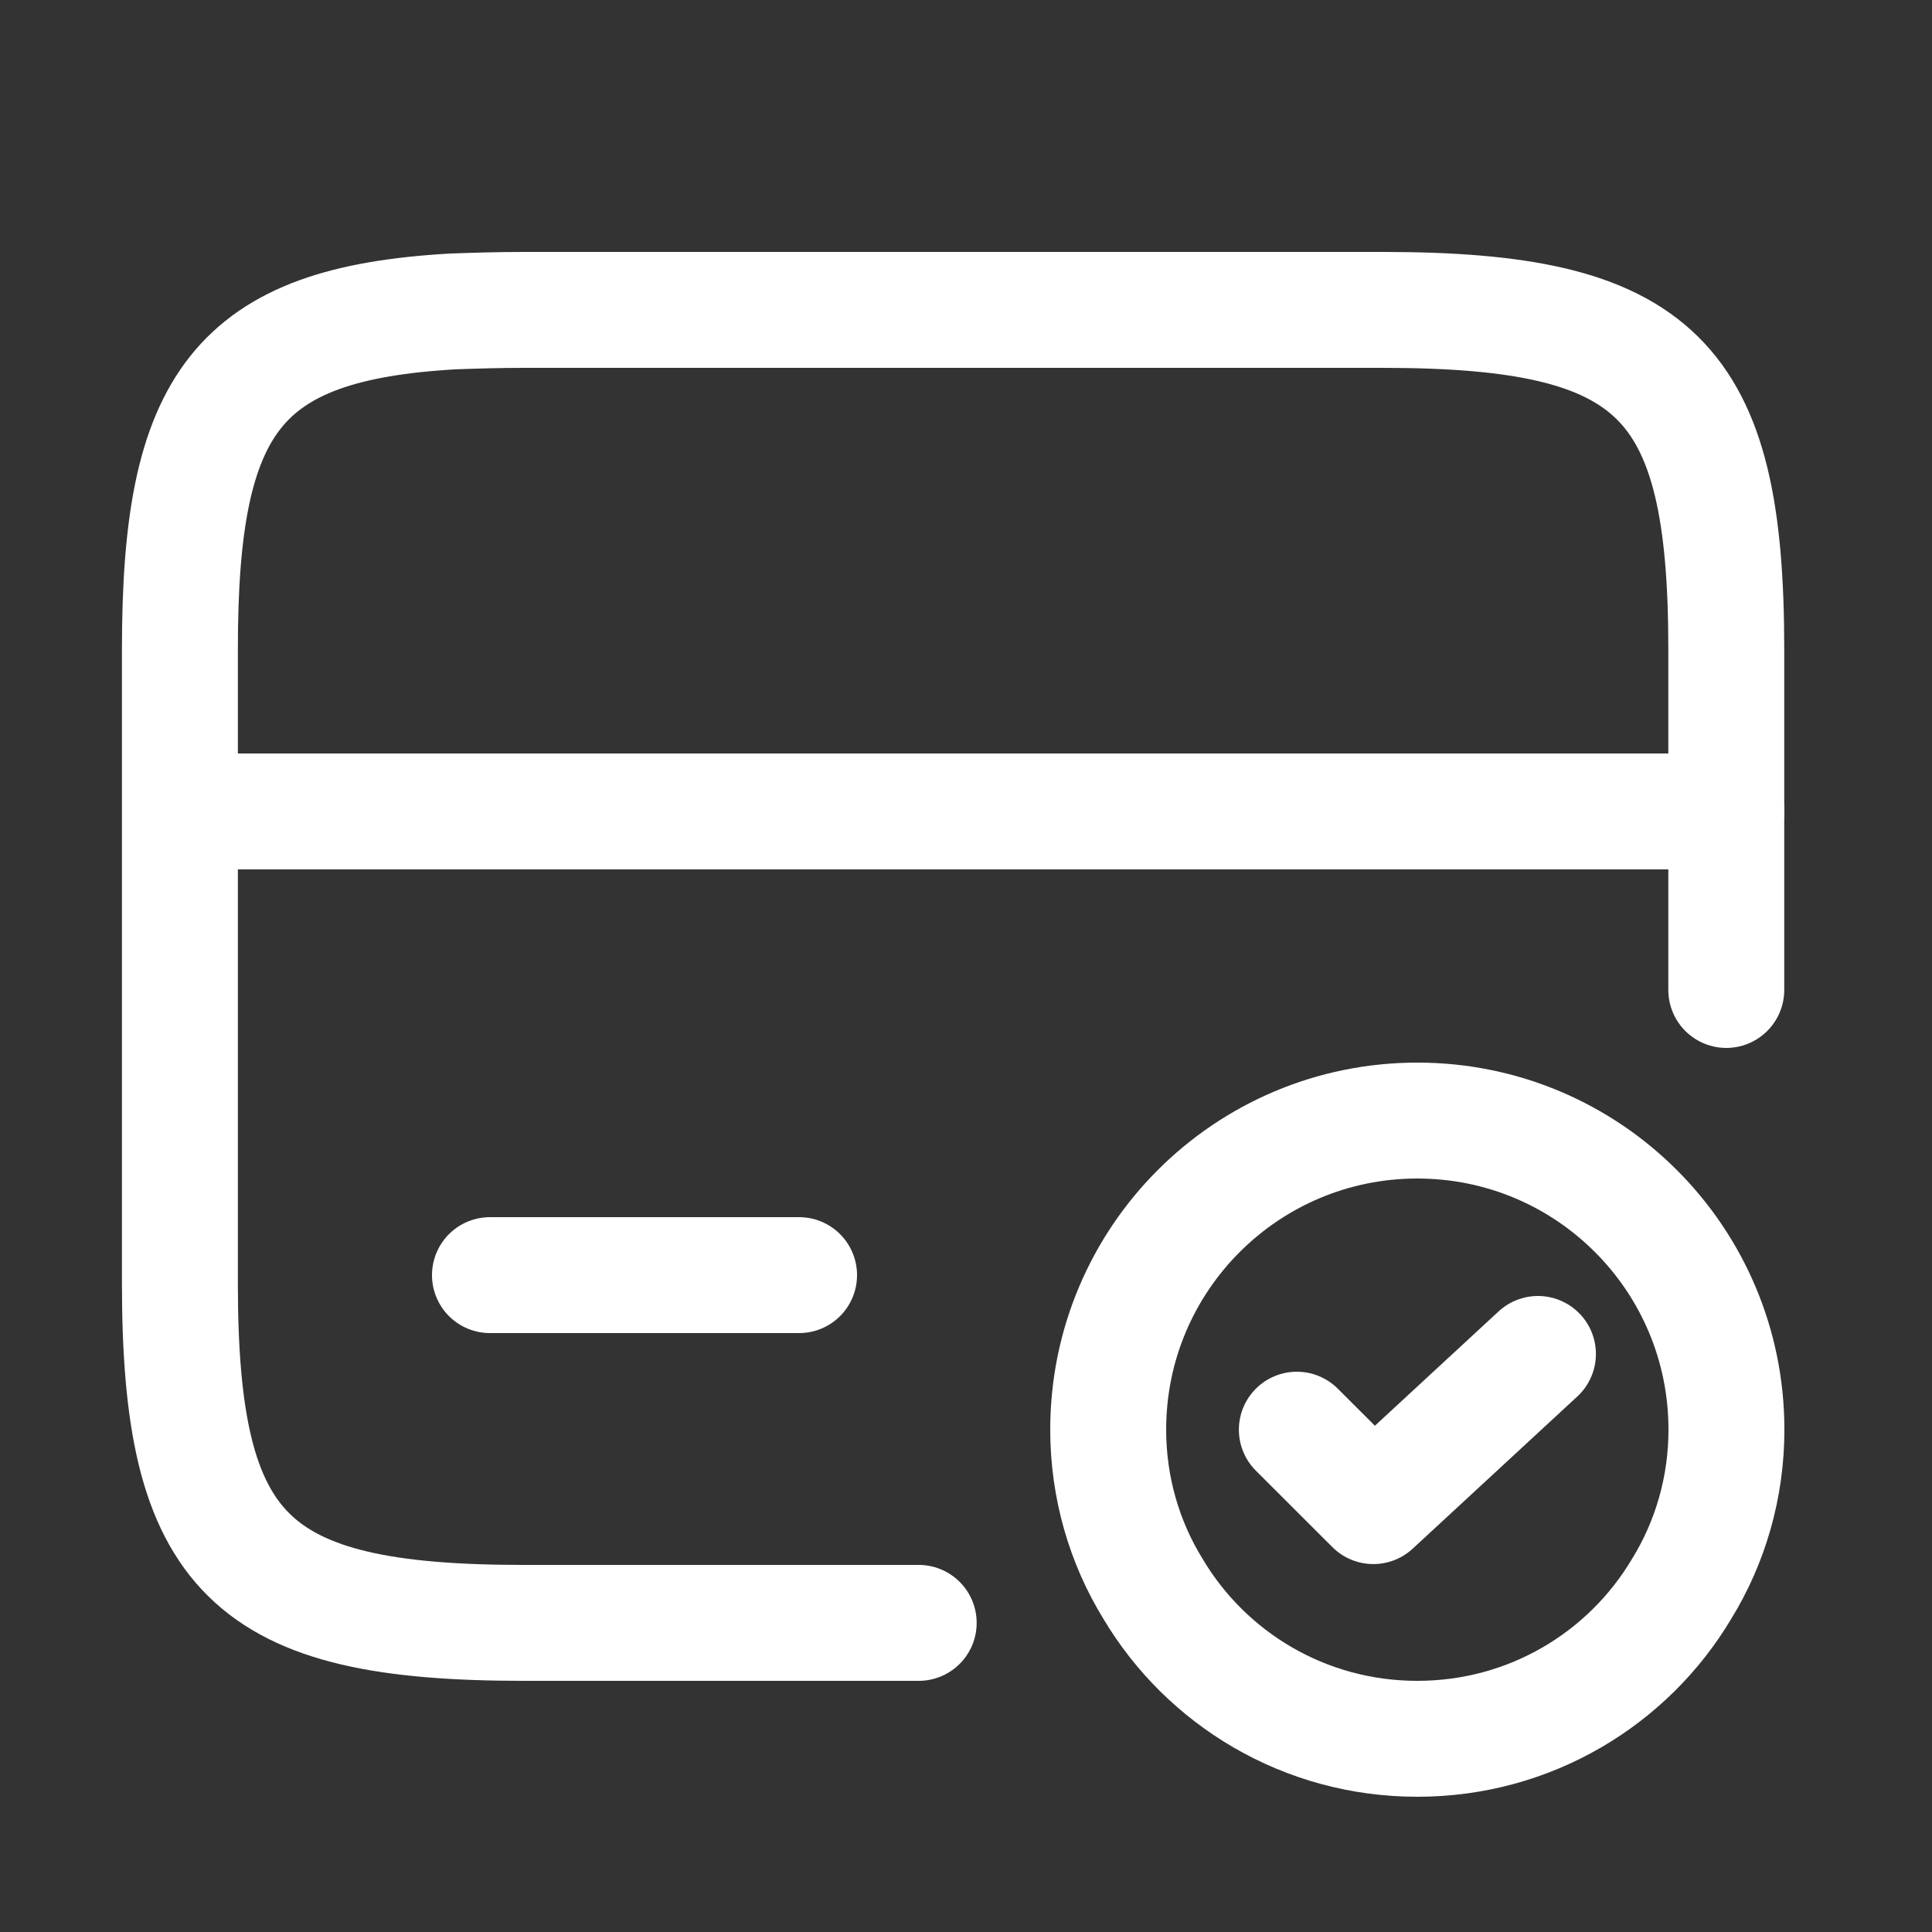 <svg width="25" height="25" viewBox="0 0 25 25" fill="none" xmlns="http://www.w3.org/2000/svg">
<rect x="0" y="0" width="25" height="25" fill="#333333" stroke="none"/>
<g id="vuesax/linear/card-tick">
<path id="Vector" d="M2.34 10.5H22.34" stroke="white" stroke-width="1.5" stroke-miterlimit="10" stroke-linecap="round" stroke-linejoin="round"/>
<path id="Vector_2" d="M11.888 21H6.778C3.228 21 2.328 20.12 2.328 16.61V8.39C2.328 5.21 3.068 4.19 5.858 4.03C6.138 4.02 6.448 4.01 6.778 4.01H17.888C21.438 4.01 22.338 4.89 22.338 8.4V12.81" stroke="white" stroke-width="1.5" stroke-linecap="round" stroke-linejoin="round"/>
<path id="Vector_3" d="M6.34 16.5H10.34" stroke="white" stroke-width="1.5" stroke-miterlimit="10" stroke-linecap="round" stroke-linejoin="round"/>
<path id="Vector_4" d="M22.34 18.5C22.34 19.25 22.13 19.96 21.76 20.56C21.07 21.72 19.8 22.5 18.34 22.5C16.88 22.5 15.61 21.72 14.92 20.56C14.55 19.96 14.34 19.25 14.34 18.5C14.34 16.29 16.13 14.5 18.34 14.5C20.55 14.5 22.34 16.29 22.34 18.5Z" stroke="white" stroke-width="1.5" stroke-miterlimit="10" stroke-linecap="round" stroke-linejoin="round"/>
<path id="Vector_5" d="M16.781 18.5L17.771 19.489L19.901 17.52" stroke="white" stroke-width="1.5" stroke-linecap="round" stroke-linejoin="round"/>
</g>
</svg>
